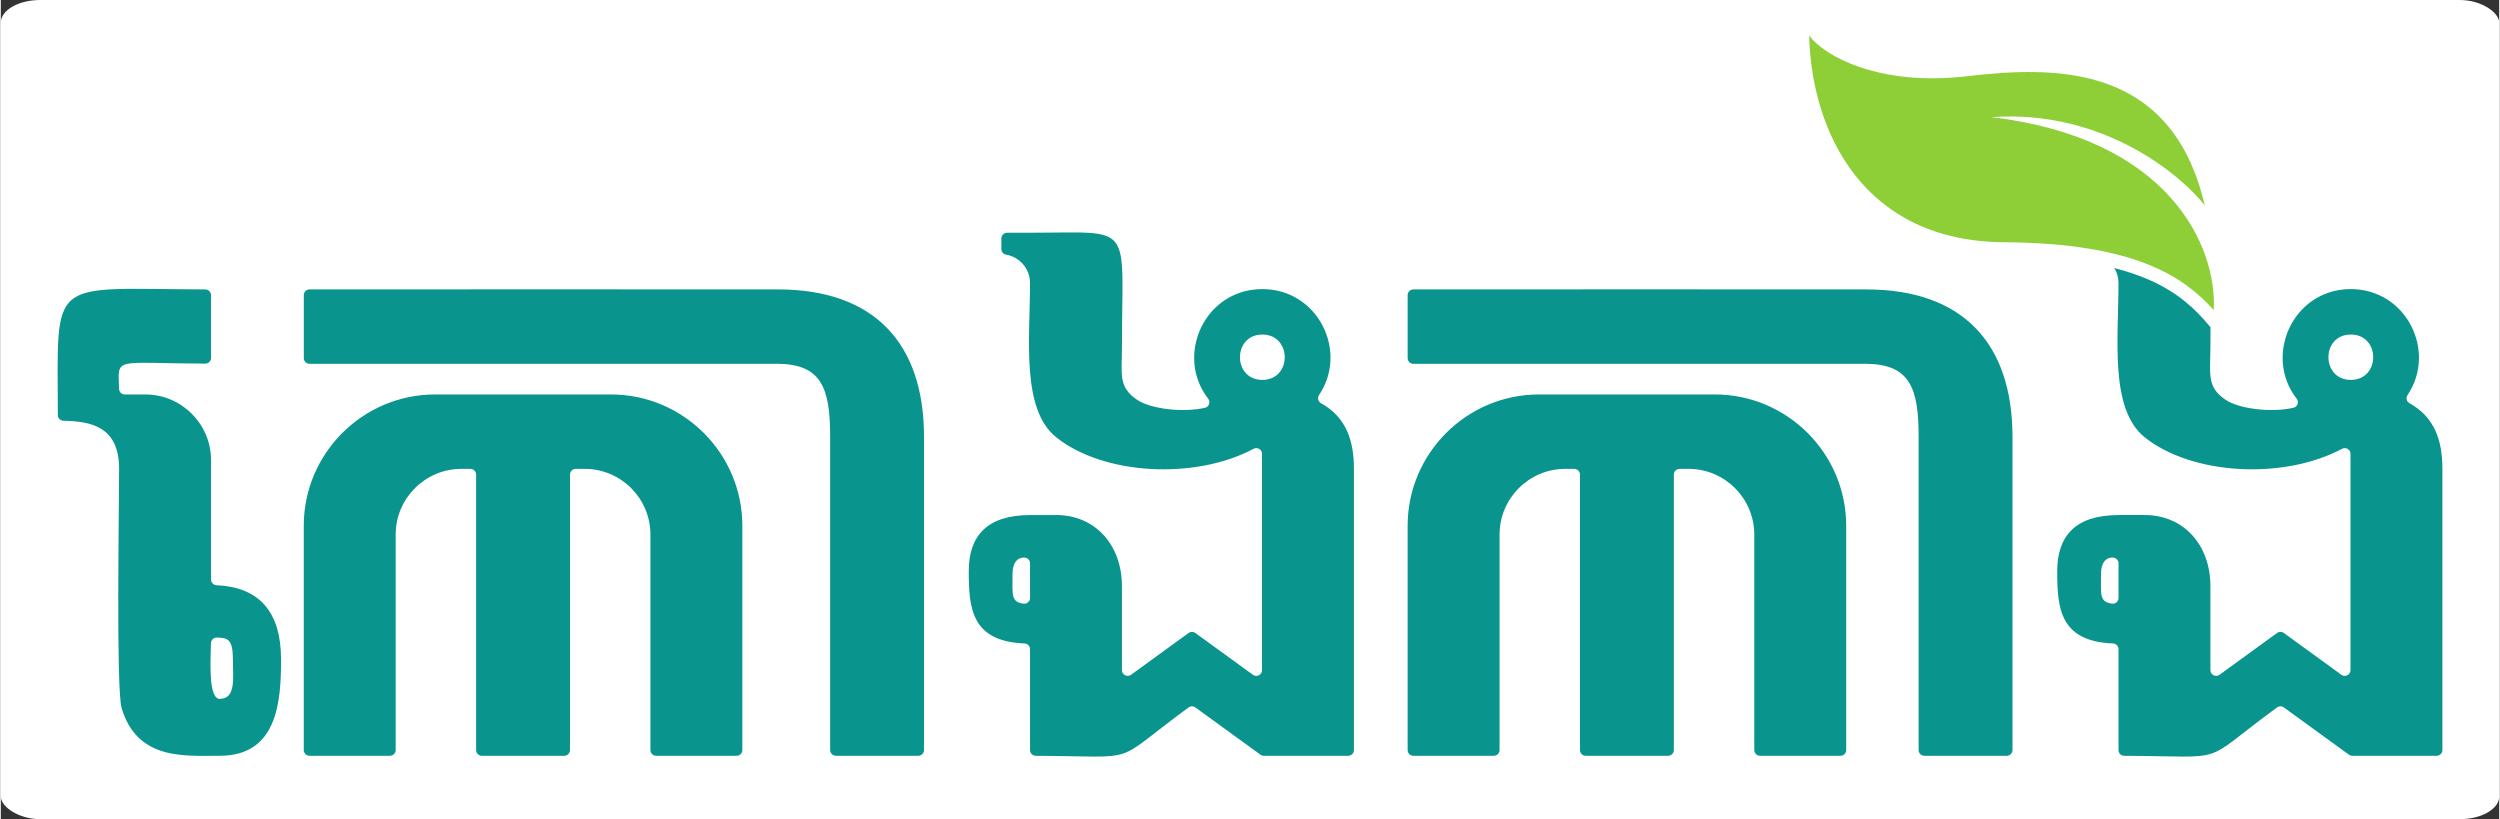 <?xml version="1.0" encoding="UTF-8"?>
<!DOCTYPE svg PUBLIC "-//W3C//DTD SVG 1.1//EN" "http://www.w3.org/Graphics/SVG/1.1/DTD/svg11.dtd">
<!-- Creator: CorelDRAW 2021 (64-Bit) -->
<svg xmlns="http://www.w3.org/2000/svg" xml:space="preserve" width="2.292in" height="0.751in" version="1.1" style="shape-rendering:geometricPrecision; text-rendering:geometricPrecision; image-rendering:optimizeQuality; fill-rule:evenodd; clip-rule:evenodd"
viewBox="0 0 2291.65 751.37"
 xmlns:xlink="http://www.w3.org/1999/xlink"
 xmlns:xodm="http://www.corel.com/coreldraw/odm/2003">
 <rect x="0" y="0" width="2291.65" height="751.37" fill="#333333" stroke="none"/>
 <defs>
  <style type="text/css">
   <![CDATA[
    .fil1 {fill:#09948E}
    .fil2 {fill:#8ECF37}
    .fil0 {fill:white}
   ]]>
  </style>
 </defs>
 <g id="Layer_x0020_1">
  <rect class="fil0" x="-0" y="0" width="2291.65" height="751.37" rx="36.25" ry="20.83"/>
  <g id="_2445307444000">
   <path class="fil1" d="M277.93 328.45l0 -57.74c0,-2.9 2.36,-5.26 5.26,-5.26 111.44,0 321.59,-0.11 429.81,0 87.55,0.08 133.82,48.82 133.82,135.26l0 287.26c0,2.9 -2.36,5.26 -5.26,5.26l-75.58 0c-2.9,0 -5.26,-2.36 -5.26,-5.26l0 -287.26c0,-44.5 -7.67,-66.9 -48.67,-67.02 -107.92,0 -317.74,0 -428.87,0 -2.9,0 -5.26,-2.36 -5.26,-5.26zm1664.54 143.96l24.09 0c35.07,0 60.22,26.78 60.22,65.41l0 76.85c0,2.02 1.06,3.76 2.87,4.69 1.8,0.92 3.83,0.76 5.48,-0.43l52.8 -38.34c1.87,-1.36 4.31,-1.36 6.18,0l52.8 38.35c1.64,1.19 3.67,1.35 5.48,0.43 1.81,-0.92 2.87,-2.66 2.87,-4.69l0 -198.4c0,-1.9 -0.93,-3.53 -2.55,-4.5 -1.63,-0.98 -3.5,-1.02 -5.18,-0.13 -53.68,28.66 -137.5,24.15 -180.92,-10.46 -32.42,-25.84 -24.14,-90.56 -24.14,-141.69l-0.01 0c0,-4.98 -1.4,-9.65 -3.83,-13.62 11.9,3.04 22.25,6.59 31.33,10.53 27.41,11.88 43.29,27.47 55.72,42.37 0.37,0.44 0.77,0.85 1.19,1.24 -0.06,5.84 -0.1,12.04 -0.1,18.68 0,24.25 -3.67,36.2 13.92,48.02 12.34,8.3 41.54,11.98 62.19,7.33 1.81,-0.41 3.17,-1.61 3.79,-3.35 0.63,-1.74 0.34,-3.54 -0.8,-5 -30.74,-39.63 -3.25,-100.54 49.67,-100.54 50.83,0 79.14,56.86 52.05,97.17 -0.85,1.26 -1.11,2.67 -0.75,4.16 0.36,1.48 1.22,2.62 2.56,3.36 23.29,12.98 30.16,34.59 30.16,60.23l0 257.91c0,2.9 -2.36,5.26 -5.26,5.26l-77.35 0c-1.16,0 -2.15,-0.32 -3.09,-1l-59.76 -43.39c-1.88,-1.37 -4.32,-1.35 -6.2,0.02 -73.07,53.46 -40.8,44.69 -140.2,44.39 -2.89,-0.01 -5.24,-2.37 -5.24,-5.26l0 -92.56c0,-2.82 -2.23,-5.14 -5.05,-5.25 -49,-1.94 -51.16,-32.72 -51.16,-66.39 0,-32.16 16.69,-51.37 56.21,-51.37zm213.09 -165.55c27.37,0 27.38,41.59 0,41.59 -27.39,0 -27.39,-41.59 0,-41.59zm-213.09 241.63l0 -31.78c0,-2.69 -1.99,-4.92 -4.67,-5.22 -4.74,-0.54 -11.4,2.15 -11.4,15.32 0,18.48 -1.63,25.44 10.17,26.89 1.55,0.19 2.96,-0.24 4.13,-1.28 1.17,-1.03 1.77,-2.37 1.77,-3.93zm-998.41 -76.07l24.09 0c35.07,0 60.22,26.78 60.22,65.41l0 76.85c0,2.02 1.06,3.76 2.87,4.69 1.8,0.92 3.84,0.76 5.48,-0.43l52.8 -38.34c1.87,-1.36 4.31,-1.36 6.18,0l52.8 38.35c1.64,1.19 3.67,1.35 5.48,0.43 1.81,-0.92 2.87,-2.66 2.87,-4.69l0 -198.4c0,-1.9 -0.92,-3.53 -2.55,-4.5 -1.63,-0.98 -3.5,-1.02 -5.18,-0.13 -53.67,28.66 -137.5,24.15 -180.92,-10.46 -32.42,-25.84 -24.14,-90.56 -24.14,-141.69l-0.01 0c0,-12.97 -9.52,-23.82 -21.91,-25.92 -2.55,-0.43 -4.38,-2.6 -4.38,-5.18l0 -9.65c0,-2.9 2.36,-5.26 5.26,-5.26l21.04 0 0 -0.04c96.68,0 84.31,-10.86 84.31,105.24 0,24.25 -3.67,36.2 13.92,48.02 12.34,8.3 41.55,11.98 62.19,7.33 1.81,-0.41 3.17,-1.61 3.79,-3.35 0.63,-1.74 0.34,-3.54 -0.8,-5 -30.74,-39.63 -3.25,-100.54 49.67,-100.54 50.83,0 79.15,56.86 52.05,97.17 -0.85,1.26 -1.11,2.67 -0.75,4.16 0.36,1.48 1.22,2.62 2.56,3.36 23.29,12.98 30.16,34.59 30.16,60.23l0 257.91c0,2.9 -2.36,5.26 -5.26,5.26l-77.35 0c-1.16,0 -2.15,-0.32 -3.09,-1l-59.76 -43.39c-1.88,-1.37 -4.32,-1.35 -6.19,0.02 -73.08,53.46 -40.8,44.69 -140.2,44.39 -2.89,-0.01 -5.24,-2.37 -5.24,-5.26l0 -92.56c0,-2.82 -2.23,-5.14 -5.05,-5.25 -49,-1.94 -51.16,-32.72 -51.16,-66.39 0,-32.16 16.69,-51.37 56.2,-51.37zm213.09 -165.55c27.37,0 27.38,41.59 0,41.59 -27.39,0 -27.39,-41.59 0,-41.59zm-213.09 241.63l0 -31.78c0,-2.69 -1.99,-4.92 -4.67,-5.22 -4.74,-0.54 -11.4,2.15 -11.4,15.32 0,18.48 -1.63,25.44 10.17,26.89 1.55,0.19 2.96,-0.24 4.13,-1.28 1.17,-1.03 1.77,-2.37 1.77,-3.93zm767.34 -283.03c87.54,0.08 133.82,48.83 133.82,135.26l0 287.26c0,2.9 -2.36,5.26 -5.26,5.26l-75.58 0c-2.9,0 -5.26,-2.36 -5.26,-5.26l0 -287.26c0,-44.5 -7.67,-66.9 -48.67,-67.02 -103.22,0 -308.2,0 -414.76,0 -2.9,0 -5.26,-2.36 -5.26,-5.26l0 -57.74c0,-2.9 2.36,-5.26 5.26,-5.26 106.88,0 312.18,-0.1 415.7,0zm-300.51 96.35c18.74,0 142.63,0 161.37,0 66.33,0 120.44,54.12 120.44,120.44l0 205.72c0,2.9 -2.36,5.26 -5.26,5.26l-73.8 0c-2.89,0 -5.26,-2.36 -5.26,-5.26l0 -197.69c0,-33.17 -27.06,-60.22 -60.22,-60.22l-8.29 0c-2.9,0 -5.26,2.36 -5.26,5.26l0 252.66c0,2.9 -2.36,5.26 -5.26,5.26l-75.58 0c-2.9,0 -5.26,-2.36 -5.26,-5.26l0 -252.66c0,-2.89 -2.36,-5.26 -5.26,-5.26l-8.29 0c-33.16,0 -60.22,27.06 -60.22,60.22l0 197.69c0,2.9 -2.36,5.26 -5.26,5.26l-73.8 0c-2.9,0 -5.26,-2.36 -5.26,-5.26l0 -205.72c0,-66.34 54.11,-120.44 120.44,-120.44zm-1210.04 331.42c53.38,0 56.21,-50.7 56.21,-88.32 0,-43.86 -20.12,-66.4 -59.21,-68.14 -2.81,-0.13 -5.02,-2.44 -5.02,-5.25l0 -109.48c0,-33.17 -27.06,-60.22 -60.22,-60.22l-18.9 0c-2.85,0 -5.19,-2.28 -5.26,-5.13 -0.74,-29.91 -5.94,-23.43 79.1,-23.17 1.45,0.01 2.7,-0.5 3.73,-1.53 1.03,-1.03 1.55,-2.28 1.55,-3.73l0 -57.55c0,-2.89 -2.36,-5.25 -5.25,-5.26 -144.89,-0.33 -135.54,-13.56 -135.27,115.24 0,2.86 2.3,5.2 5.16,5.25 25.51,0.47 51.05,5.44 51.05,44.12 0,34.3 -2.82,201.4 2.29,219.4 14.35,48.1 57.78,43.76 90.05,43.76zm-8.1 -103.29c-0.43,16.62 -2.39,51.09 8.1,51.09 15.08,0 12.05,-19.45 12.05,-36.13 0,-18.43 -4.54,-20 -14.84,-20.09 -2.87,-0.03 -5.23,2.26 -5.3,5.12zm205.63 -228.13c18.74,0 142.63,0 161.37,0 66.33,0 120.44,54.12 120.44,120.44l0 205.72c0,2.9 -2.36,5.26 -5.26,5.26l-73.8 0c-2.89,0 -5.26,-2.36 -5.26,-5.26l0 -197.69c0,-33.17 -27.06,-60.22 -60.22,-60.22l-8.3 0c-2.89,0 -5.26,2.36 -5.26,5.26l0 252.66c0,2.9 -2.36,5.26 -5.26,5.26l-75.58 0c-2.9,0 -5.26,-2.36 -5.26,-5.26l0 -252.66c0,-2.89 -2.36,-5.26 -5.26,-5.26l-8.29 0c-33.16,0 -60.23,27.06 -60.23,60.22l0 197.69c0,2.9 -2.36,5.26 -5.26,5.26l-73.8 0c-2.9,0 -5.26,-2.36 -5.26,-5.26l0 -205.72c0,-66.34 54.11,-120.44 120.44,-120.44z"/>
   <path class="fil2" d="M1658.69 32.61c13.83,18.8 64.1,46.73 144.72,37.32 80.62,-9.41 188.01,-11.97 218.13,118.49 -20.55,-26.6 -92.35,-88.31 -195.52,-80.98 163.23,19.41 206.86,118.48 203.81,177.04 -27.37,-30.52 -71.96,-61.5 -192.2,-62.28 -128.59,-0.83 -176.58,-100.01 -178.94,-189.59z"/>
  </g>
 </g>
</svg>
